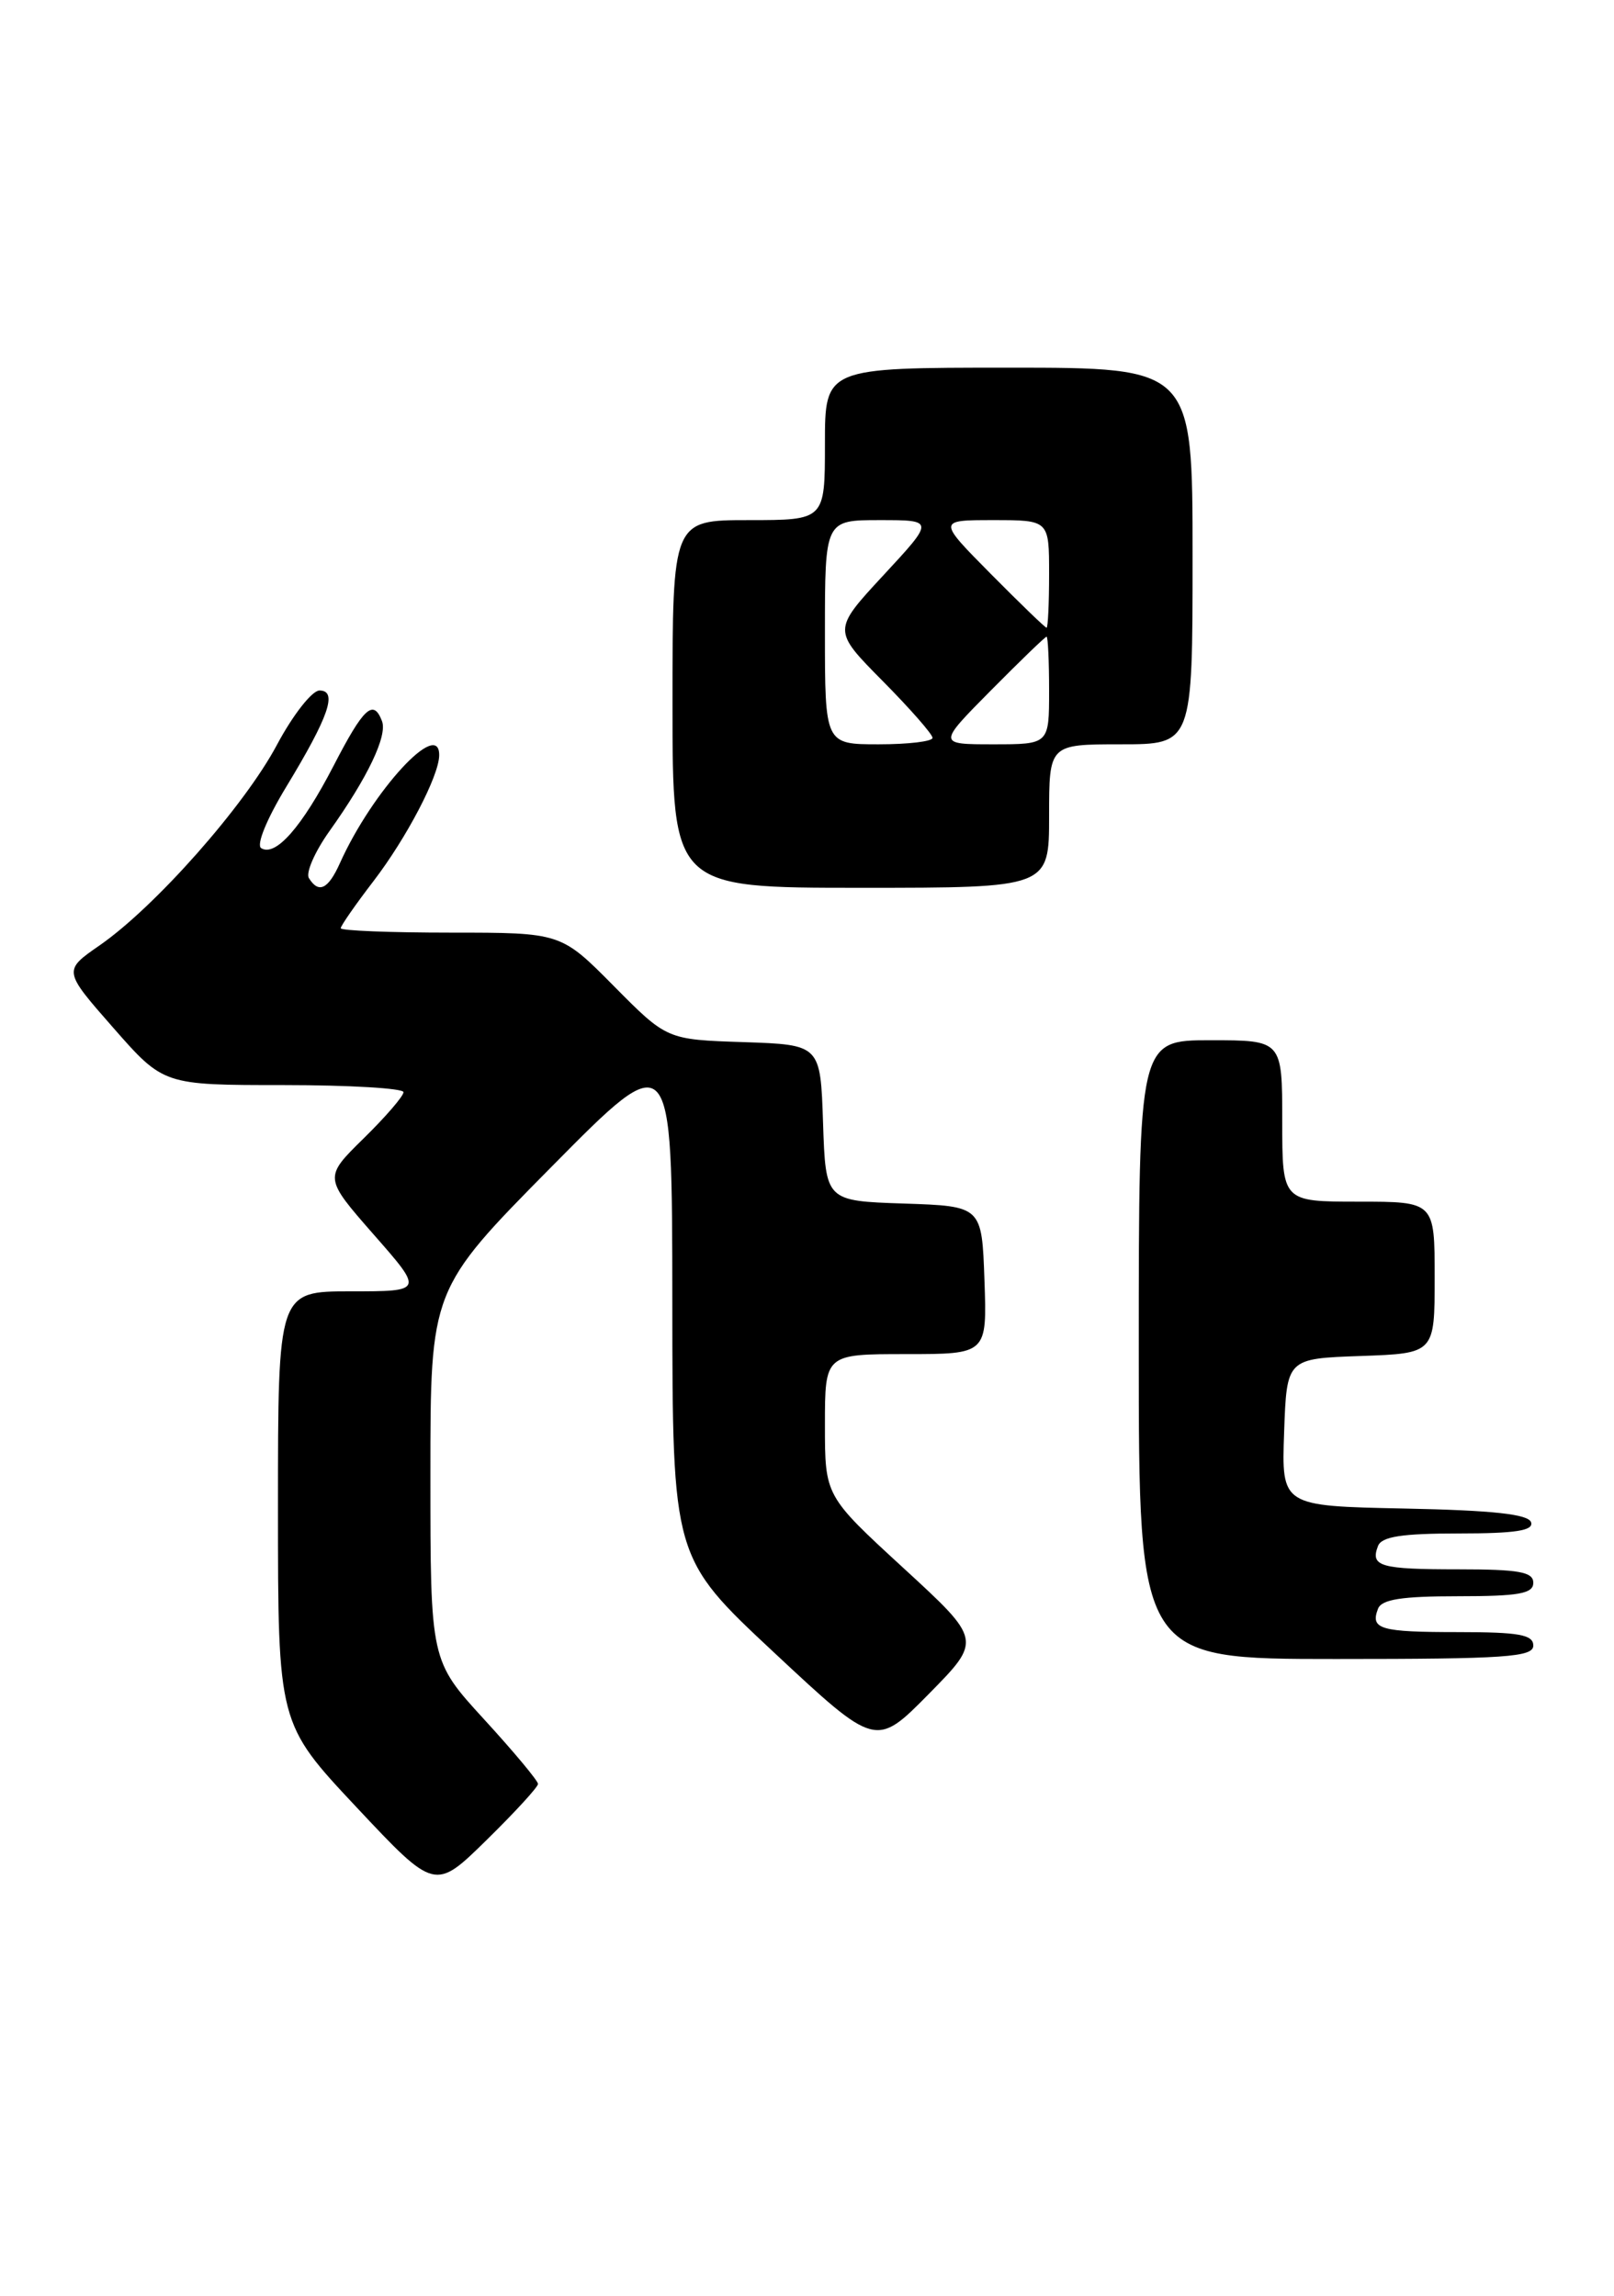 <?xml version="1.0" encoding="UTF-8" standalone="no"?>
<!DOCTYPE svg PUBLIC "-//W3C//DTD SVG 1.1//EN" "http://www.w3.org/Graphics/SVG/1.1/DTD/svg11.dtd" >
<svg xmlns="http://www.w3.org/2000/svg" xmlns:xlink="http://www.w3.org/1999/xlink" version="1.1" viewBox="0 0 180 256">
 <g >
 <path fill="currentColor"
d=" M 60.00 198.93 C 60.00 198.58 57.30 195.34 54.00 191.74 C 48.00 185.19 48.00 185.19 48.00 164.48 C 48.00 143.78 48.00 143.78 61.48 130.14 C 74.96 116.50 74.96 116.50 74.98 145.10 C 75.00 173.70 75.00 173.70 86.34 184.29 C 97.68 194.88 97.68 194.88 103.59 188.89 C 109.50 182.89 109.50 182.89 100.75 174.85 C 92.00 166.81 92.00 166.81 92.00 158.91 C 92.00 151.00 92.00 151.00 101.04 151.00 C 110.08 151.00 110.08 151.00 109.79 142.75 C 109.50 134.50 109.50 134.50 100.79 134.21 C 92.08 133.92 92.08 133.92 91.79 125.21 C 91.50 116.50 91.50 116.50 82.93 116.21 C 74.37 115.93 74.37 115.93 68.46 109.96 C 62.56 104.00 62.56 104.00 50.28 104.00 C 43.53 104.00 38.00 103.78 38.00 103.51 C 38.00 103.24 39.64 100.88 41.65 98.26 C 45.33 93.46 48.94 86.56 48.98 84.25 C 49.05 80.03 41.53 88.19 37.91 96.25 C 36.60 99.17 35.54 99.68 34.45 97.92 C 34.08 97.32 35.12 94.96 36.75 92.67 C 41.00 86.71 43.23 82.04 42.60 80.41 C 41.64 77.90 40.56 78.89 37.20 85.40 C 33.66 92.24 30.73 95.57 29.13 94.58 C 28.56 94.23 29.74 91.34 31.93 87.73 C 36.68 79.90 37.68 77.00 35.63 77.00 C 34.80 77.00 32.66 79.73 30.88 83.07 C 27.26 89.87 17.29 101.14 11.11 105.42 C 7.04 108.24 7.04 108.24 12.64 114.62 C 18.24 121.00 18.24 121.00 31.62 121.00 C 38.98 121.00 45.00 121.36 45.00 121.79 C 45.00 122.23 43.00 124.55 40.55 126.95 C 36.11 131.31 36.11 131.31 41.67 137.66 C 47.24 144.00 47.24 144.00 39.12 144.00 C 31.00 144.00 31.00 144.00 31.00 168.10 C 31.00 192.19 31.00 192.19 39.75 201.52 C 48.50 210.84 48.50 210.84 54.25 205.20 C 57.41 202.10 60.00 199.28 60.00 198.93 Z  M 171.00 183.50 C 171.00 182.29 169.41 182.00 162.67 182.00 C 153.91 182.00 152.80 181.68 153.68 179.40 C 154.08 178.35 156.33 178.00 162.61 178.00 C 169.40 178.00 171.00 177.71 171.00 176.50 C 171.00 175.29 169.41 175.00 162.67 175.00 C 153.91 175.00 152.80 174.68 153.68 172.40 C 154.08 171.35 156.34 171.00 162.69 171.00 C 169.03 171.00 171.06 170.68 170.75 169.75 C 170.45 168.85 166.50 168.42 156.63 168.22 C 142.92 167.94 142.92 167.94 143.21 159.72 C 143.50 151.50 143.50 151.50 151.75 151.21 C 160.00 150.92 160.00 150.92 160.00 142.46 C 160.00 134.00 160.00 134.00 151.50 134.00 C 143.00 134.00 143.00 134.00 143.00 125.00 C 143.00 116.00 143.00 116.00 135.00 116.00 C 127.00 116.00 127.00 116.00 127.00 150.50 C 127.00 185.00 127.00 185.00 149.00 185.00 C 167.89 185.00 171.00 184.79 171.00 183.50 Z  M 117.00 91.00 C 117.00 83.00 117.00 83.00 125.00 83.00 C 133.00 83.00 133.00 83.00 133.00 62.00 C 133.00 41.00 133.00 41.00 112.50 41.00 C 92.00 41.00 92.00 41.00 92.00 49.50 C 92.00 58.00 92.00 58.00 83.50 58.00 C 75.00 58.00 75.00 58.00 75.00 78.50 C 75.00 99.00 75.00 99.00 96.00 99.00 C 117.00 99.00 117.00 99.00 117.00 91.00 Z  M 92.00 70.50 C 92.00 58.00 92.00 58.00 98.11 58.00 C 104.22 58.00 104.22 58.00 98.53 64.14 C 92.84 70.28 92.84 70.28 98.42 75.92 C 101.49 79.02 104.00 81.88 104.00 82.28 C 104.00 82.68 101.30 83.00 98.00 83.00 C 92.00 83.00 92.00 83.00 92.00 70.50 Z  M 110.50 77.00 C 113.77 73.70 116.56 71.00 116.72 71.00 C 116.87 71.00 117.00 73.70 117.00 77.00 C 117.00 83.00 117.00 83.00 110.78 83.00 C 104.56 83.00 104.56 83.00 110.50 77.00 Z  M 110.50 64.00 C 104.56 58.00 104.56 58.00 110.78 58.00 C 117.00 58.00 117.00 58.00 117.00 64.00 C 117.00 67.30 116.87 70.00 116.72 70.00 C 116.56 70.00 113.77 67.30 110.50 64.00 Z "/>
</g>
</svg>